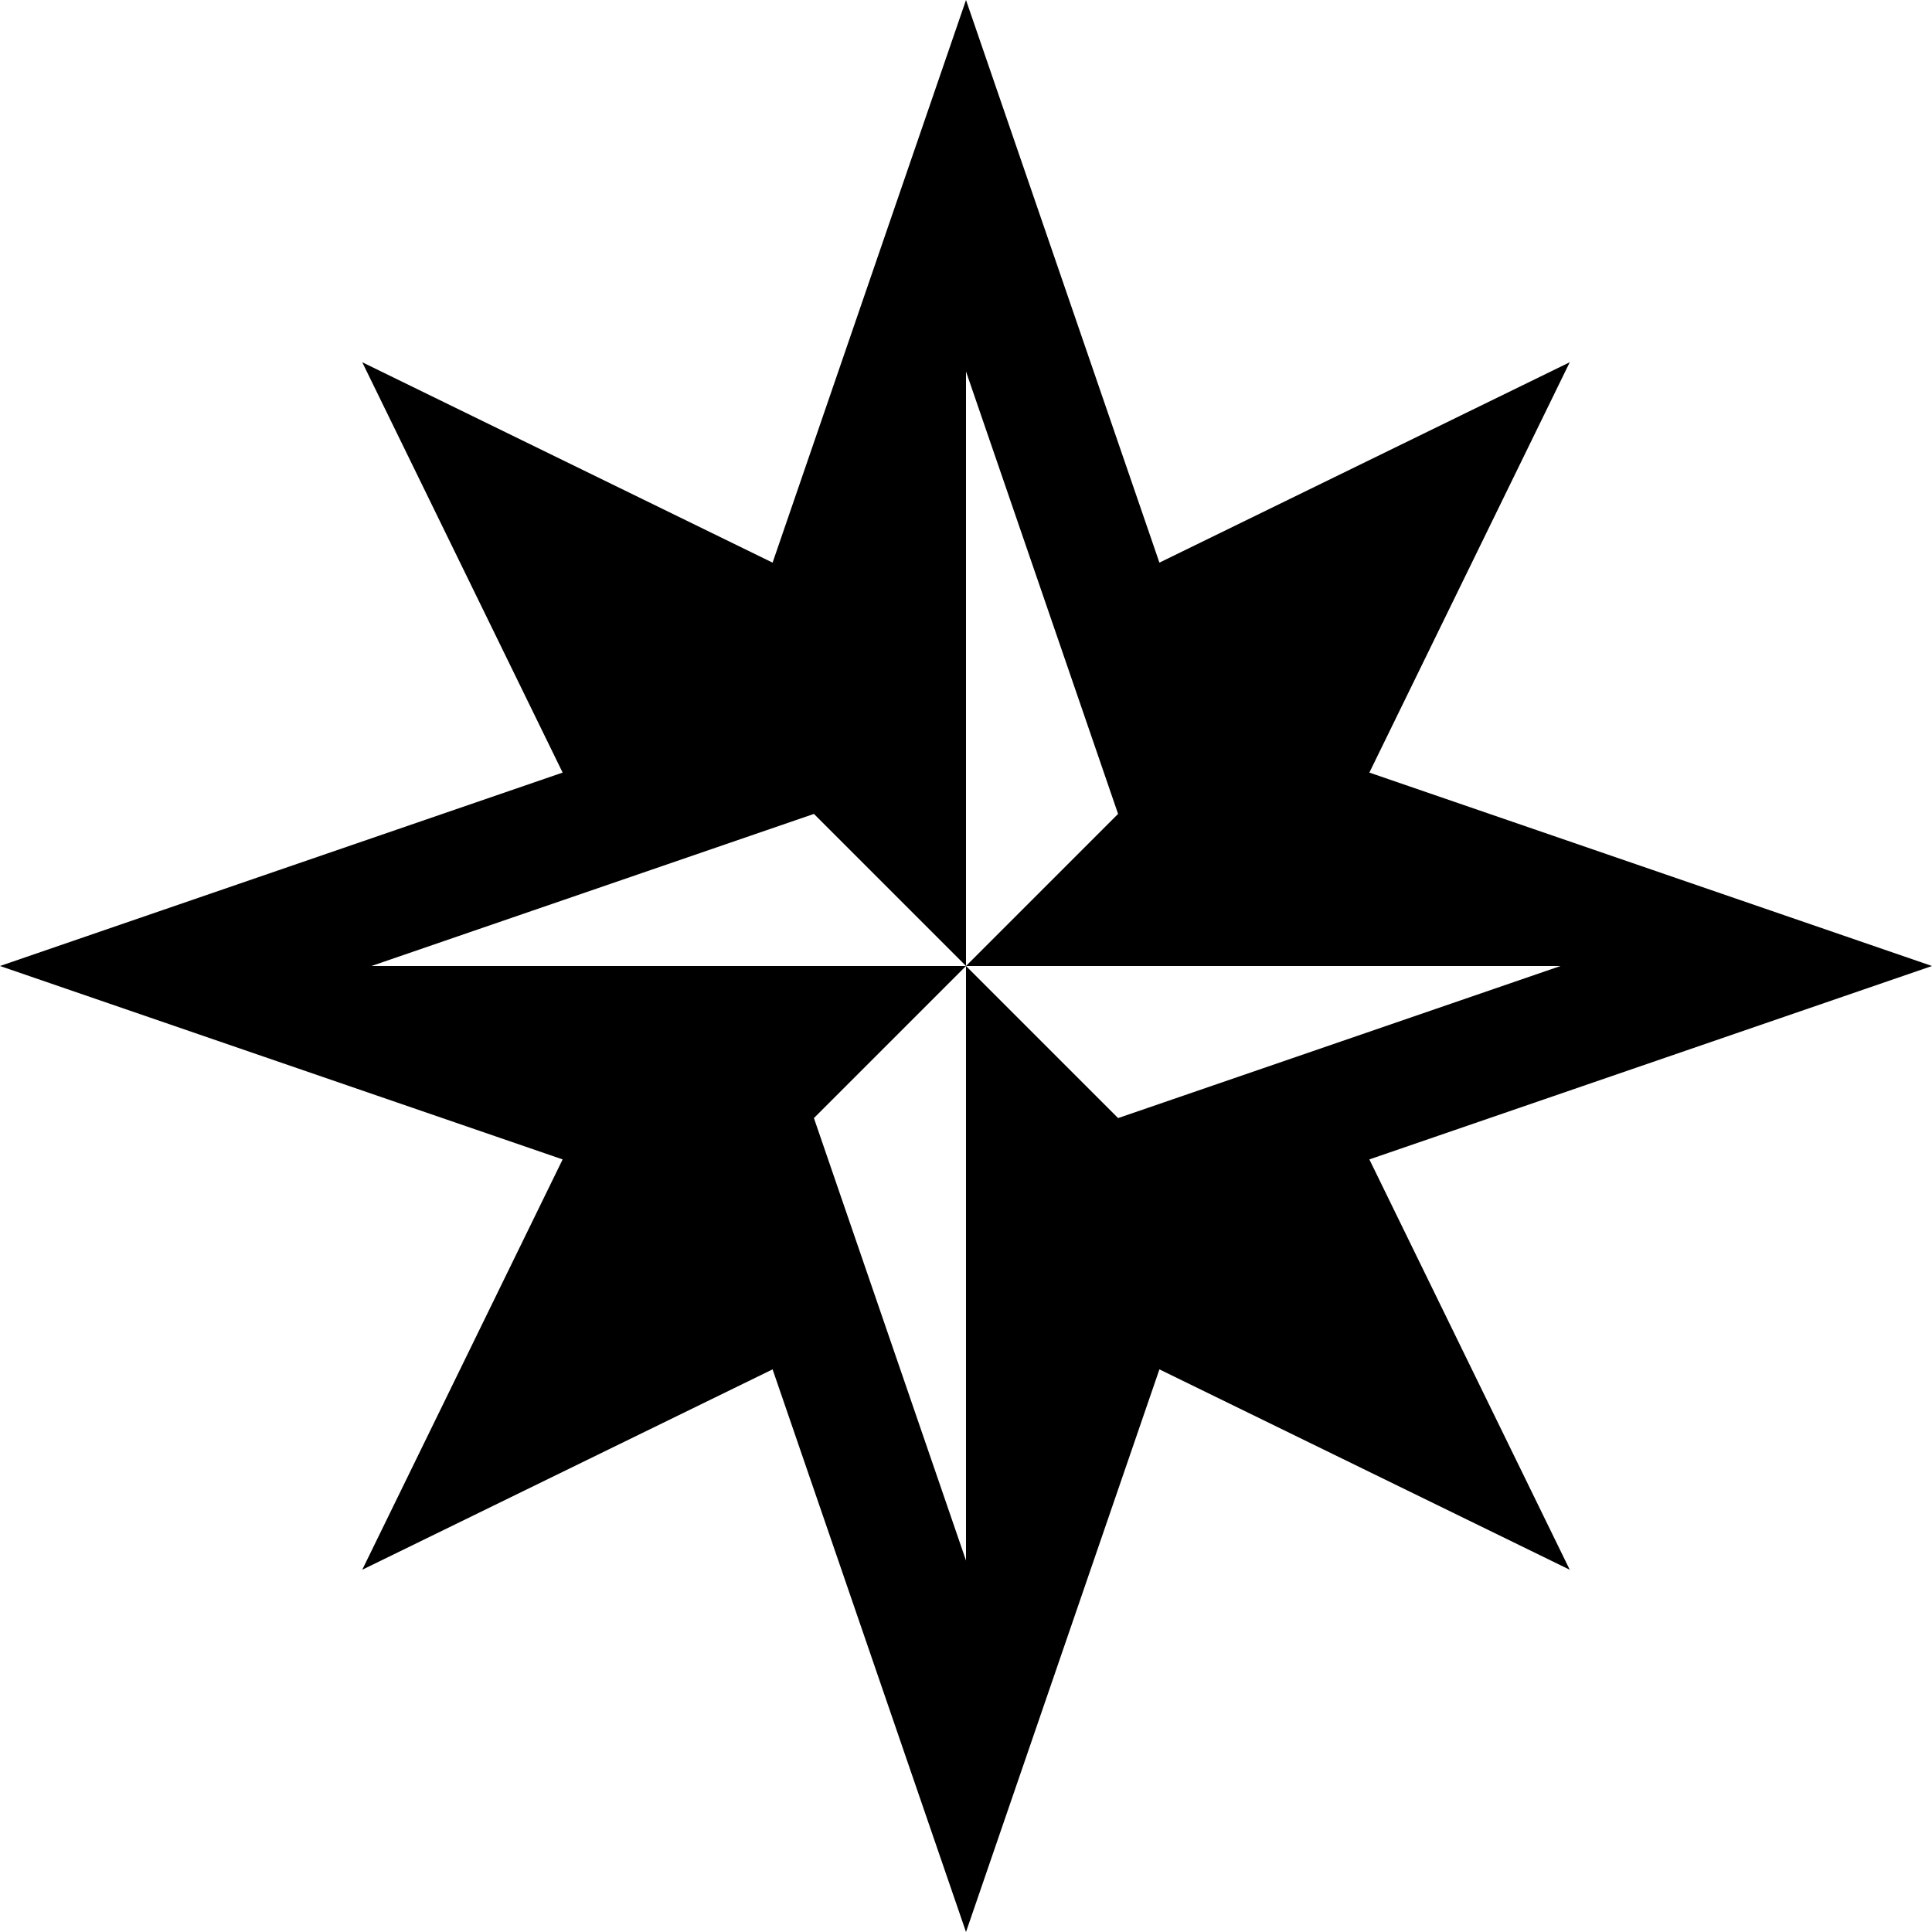 <?xml version="1.0" encoding="iso-8859-1"?>
<!-- Generator: Adobe Illustrator 25.2.3, SVG Export Plug-In . SVG Version: 6.00 Build 0)  -->
<svg version="1.1" id="Layer_1" xmlns="http://www.w3.org/2000/svg" xmlns:xlink="http://www.w3.org/1999/xlink" x="0px" y="0px"
	 viewBox="0 0 64 64" style="enable-background:new 0 0 64 64;" xml:space="preserve">
<path d="M64,32l-18.638-6.407L52,12l-13.593,6.638L32,0l-6.407,18.638L12,12l6.638,13.593L0,32l18.638,6.407L12,52l13.593-6.638
	L32,64l6.407-18.638L52,52l-6.638-13.593L64,32z M26.962,37.038L32,32H12.305l14.657-5.038L32,32V12.305l5.038,14.657L32,32h19.695
	l-14.657,5.038L32,32v19.695L26.962,37.038z"/>
</svg>